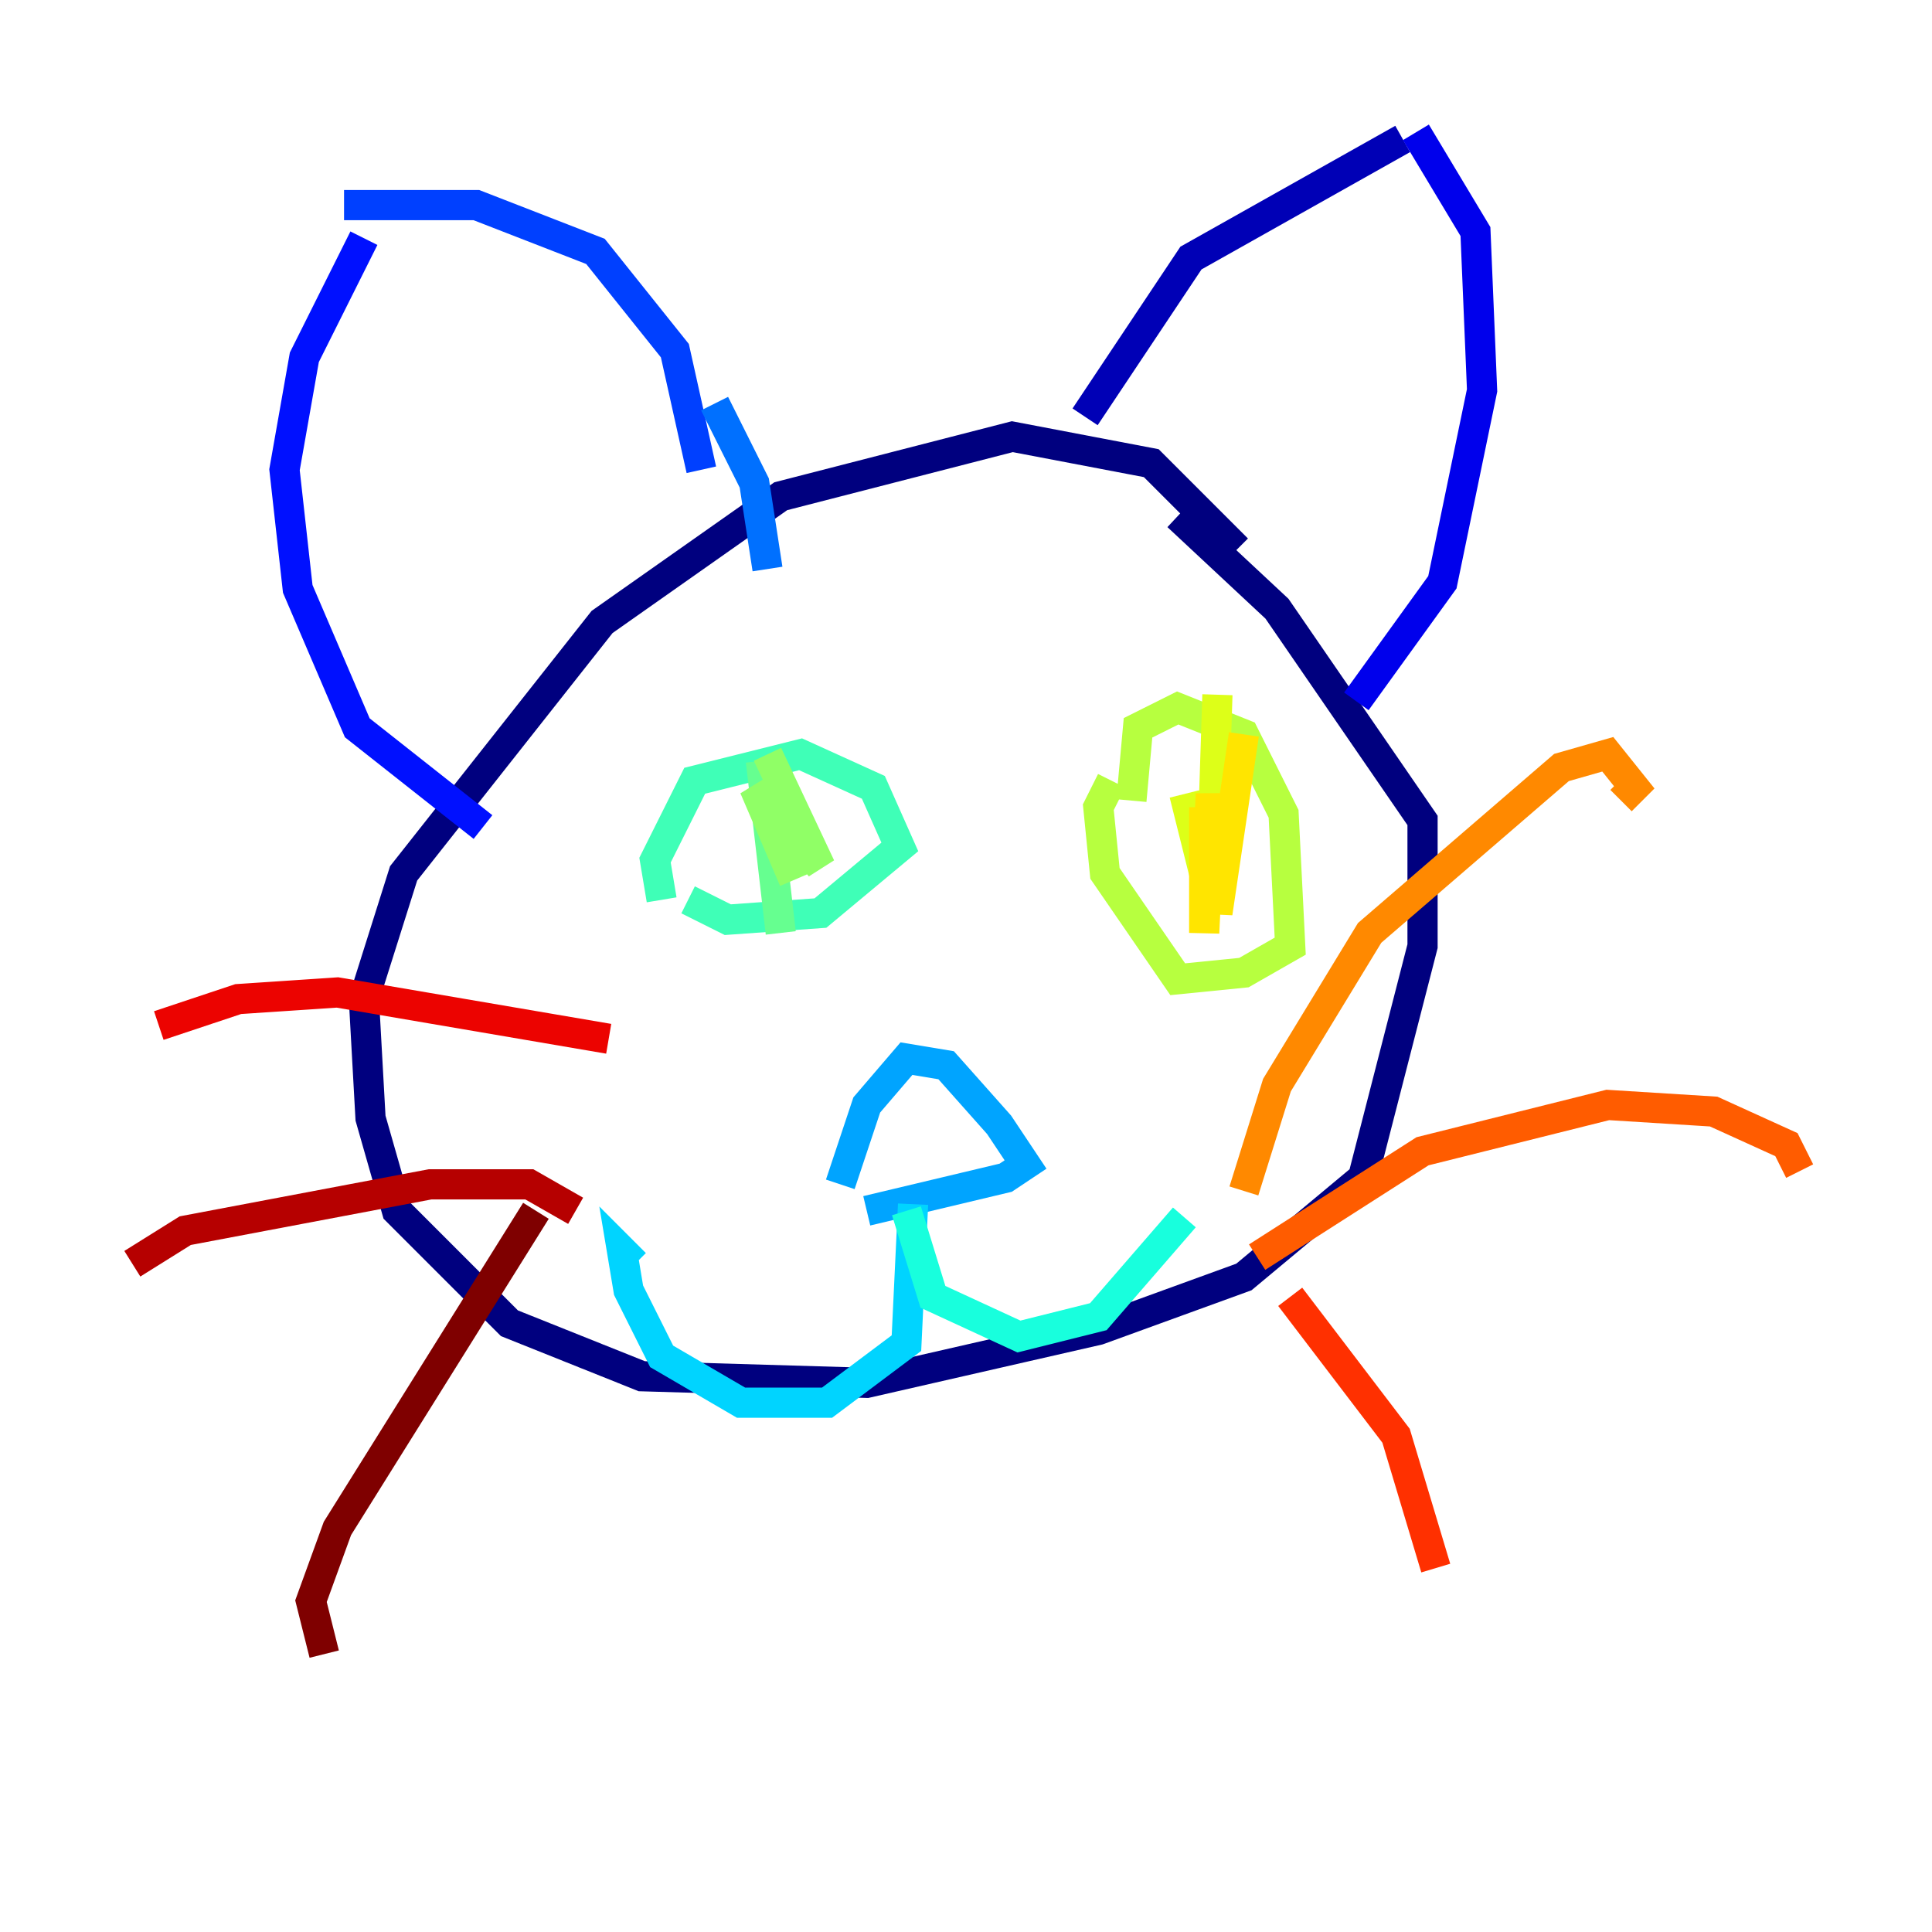 <?xml version="1.0" encoding="utf-8" ?>
<svg baseProfile="tiny" height="128" version="1.2" viewBox="0,0,128,128" width="128" xmlns="http://www.w3.org/2000/svg" xmlns:ev="http://www.w3.org/2001/xml-events" xmlns:xlink="http://www.w3.org/1999/xlink"><defs /><polyline fill="none" points="81.973,36.384 76.274,30.685 67.069,28.931 51.726,32.877 39.89,41.206 26.74,57.863 24.11,66.192 24.548,74.082 26.301,80.219 33.753,87.671 42.52,91.178 57.425,91.616 72.767,88.11 82.411,84.603 90.301,78.027 94.247,62.685 94.247,54.356 84.603,40.329 78.027,34.192" stroke="#00007f" stroke-width="2" /><polyline fill="none" points="71.89,27.616 78.904,17.096 92.931,9.206" stroke="#0000b6" stroke-width="2" /><polyline fill="none" points="93.808,8.767 97.753,15.342 98.192,25.863 95.562,38.575 89.863,46.466" stroke="#0000ec" stroke-width="2" /><polyline fill="none" points="32.0,54.794 23.671,48.219 19.726,39.014 18.849,31.123 20.164,23.671 24.11,15.781" stroke="#0010ff" stroke-width="2" /><polyline fill="none" points="22.794,13.589 31.562,13.589 39.452,16.657 44.712,23.233 46.466,31.123" stroke="#0040ff" stroke-width="2" /><polyline fill="none" points="47.343,26.74 49.973,32.0 50.849,37.699" stroke="#0070ff" stroke-width="2" /><polyline fill="none" points="55.671,78.466 57.425,73.206 60.055,70.137 62.685,70.575 66.192,74.52 67.945,77.151 66.63,78.027 57.425,80.219" stroke="#00a4ff" stroke-width="2" /><polyline fill="none" points="60.493,79.781 60.055,88.986 54.794,92.931 49.096,92.931 43.836,89.863 41.644,85.48 41.206,82.849 42.082,83.726" stroke="#00d4ff" stroke-width="2" /><polyline fill="none" points="60.055,80.219 61.808,85.918 67.507,88.548 72.767,87.233 78.466,80.657" stroke="#18ffdd" stroke-width="2" /><polyline fill="none" points="43.836,59.616 43.397,56.986 46.027,51.726 53.041,49.973 57.863,52.164 59.616,56.11 54.356,60.493 48.219,60.931 45.589,59.616" stroke="#3fffb7" stroke-width="2" /><polyline fill="none" points="50.411,50.411 51.726,61.808" stroke="#66ff90" stroke-width="2" /><polyline fill="none" points="50.849,49.973 54.356,57.425 49.973,52.164 52.603,58.301" stroke="#90ff66" stroke-width="2" /><polyline fill="none" points="74.959,53.041 75.397,48.219 78.027,46.904 82.411,48.657 85.041,53.918 85.48,62.685 82.411,64.438 78.027,64.877 73.206,57.863 72.767,53.48 73.644,51.726" stroke="#b7ff3f" stroke-width="2" /><polyline fill="none" points="80.657,46.027 80.219,59.616 78.466,52.603" stroke="#ddff18" stroke-width="2" /><polyline fill="none" points="82.411,48.657 80.657,60.493 80.219,52.603 79.781,61.808 79.781,53.48" stroke="#ffe500" stroke-width="2" /><polyline fill="none" points="85.041,70.575 85.041,70.575" stroke="#ffb900" stroke-width="2" /><polyline fill="none" points="82.411,78.904 84.603,71.89 90.74,61.808 103.452,50.849 106.52,49.973 108.274,52.164 107.397,53.041" stroke="#ff8900" stroke-width="2" /><polyline fill="none" points="83.288,83.288 94.247,76.274 106.52,73.206 113.534,73.644 118.356,75.836 119.233,77.589" stroke="#ff5c00" stroke-width="2" /><polyline fill="none" points="85.48,85.918 92.493,95.123 95.123,103.89" stroke="#ff3000" stroke-width="2" /><polyline fill="none" points="40.329,68.822 22.356,65.753 15.781,66.192 10.521,67.945" stroke="#ec0300" stroke-width="2" /><polyline fill="none" points="38.137,80.219 35.069,78.466 28.493,78.466 12.274,81.534 8.767,83.726" stroke="#b60000" stroke-width="2" /><polyline fill="none" points="35.507,80.219 22.356,101.26 20.603,106.082 21.48,109.589" stroke="#7f0000" stroke-width="2" /></svg>